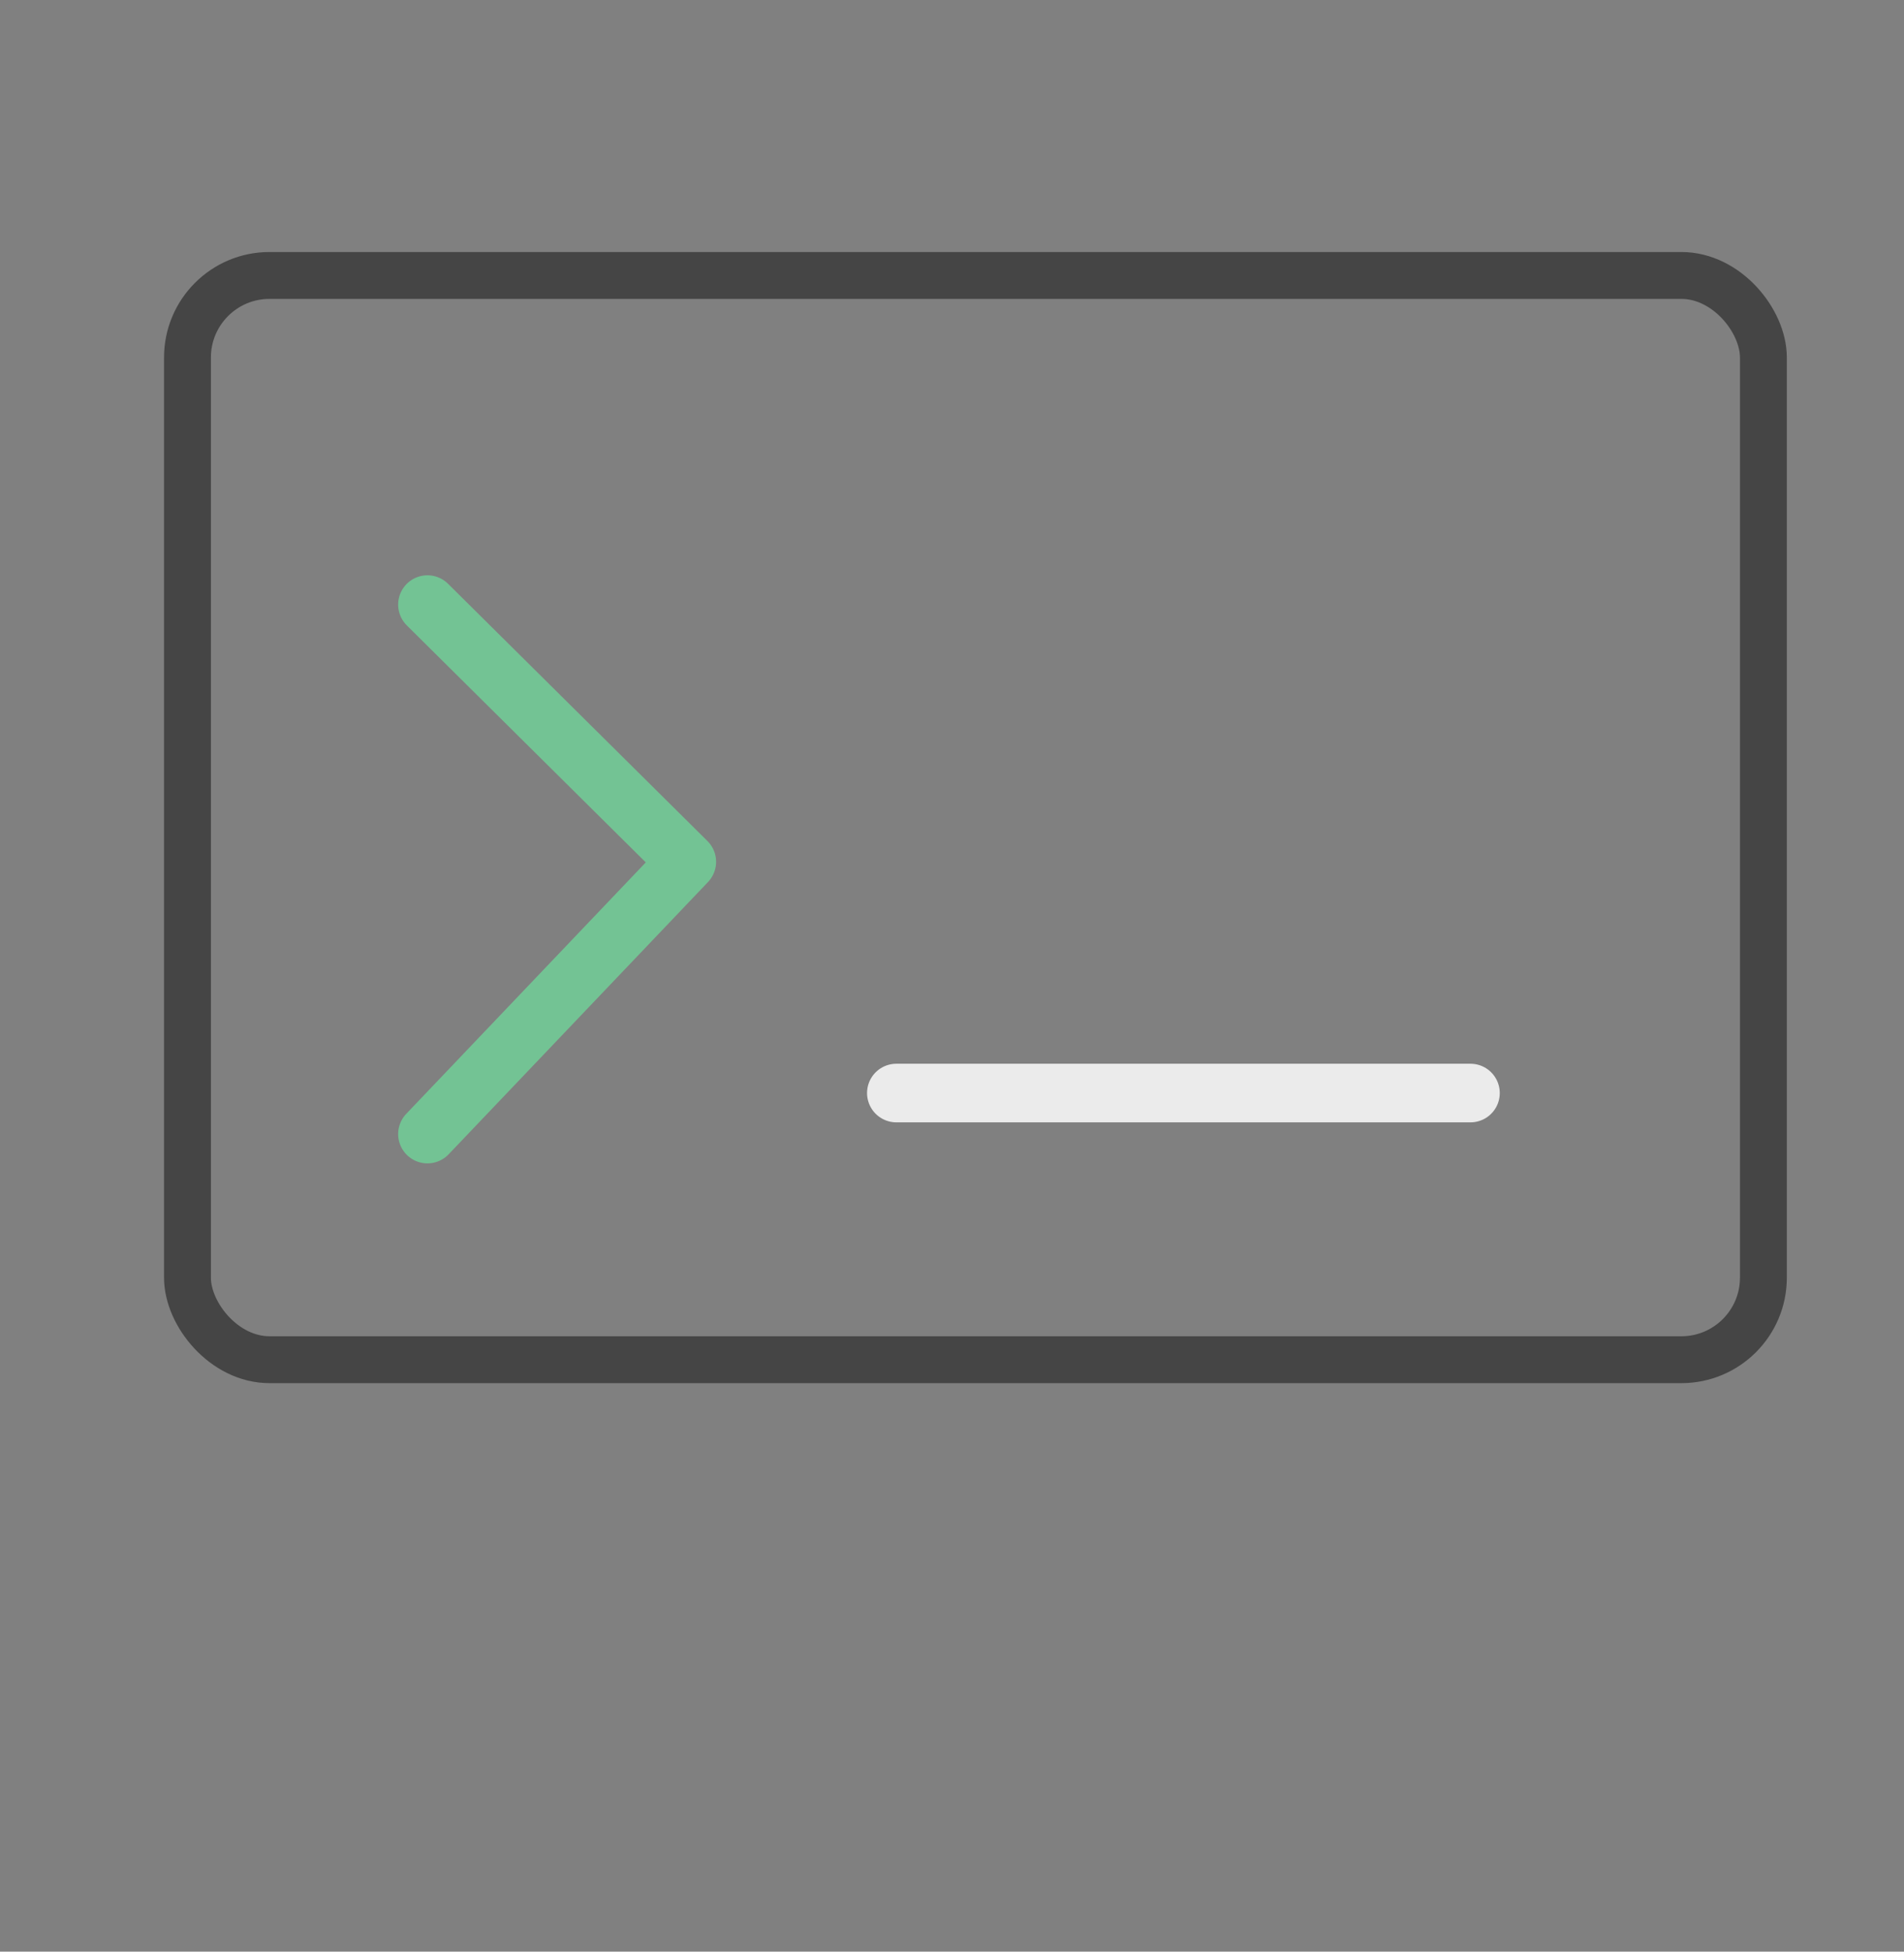 <svg xmlns="http://www.w3.org/2000/svg" width="325" height="333" viewBox="0 0 325 333"><rect x="0" y="0" width="325" height="333" fill="#808080" stroke="none"/><g id="Group_61" data-name="Group 61" transform="translate(-767 -1581)"><rect id="Rectangle_122" width="325" height="333" fill="none" data-name="Rectangle 122" transform="translate(767 1581)"/><g id="Rectangle_58" fill="none" stroke="#454545" stroke-width="8" data-name="Rectangle 58" transform="translate(795 1624)"><rect width="277" height="193" stroke="none" rx="18"/><rect width="269" height="185" x="4" y="4" fill="none" rx="14"/></g><path id="Path_76" fill="none" stroke="#73c394" stroke-linecap="round" stroke-linejoin="round" stroke-width="10" d="M3848,1908.186l44.271,43.887L3848,1998.526" data-name="Path 76" transform="translate(-3008.039 -224.026)"/><line id="Line_10" x2="98" fill="none" stroke="#ebebeb" stroke-linecap="round" stroke-width="10" data-name="Line 10" transform="translate(920 1767.5)"/></g></svg>